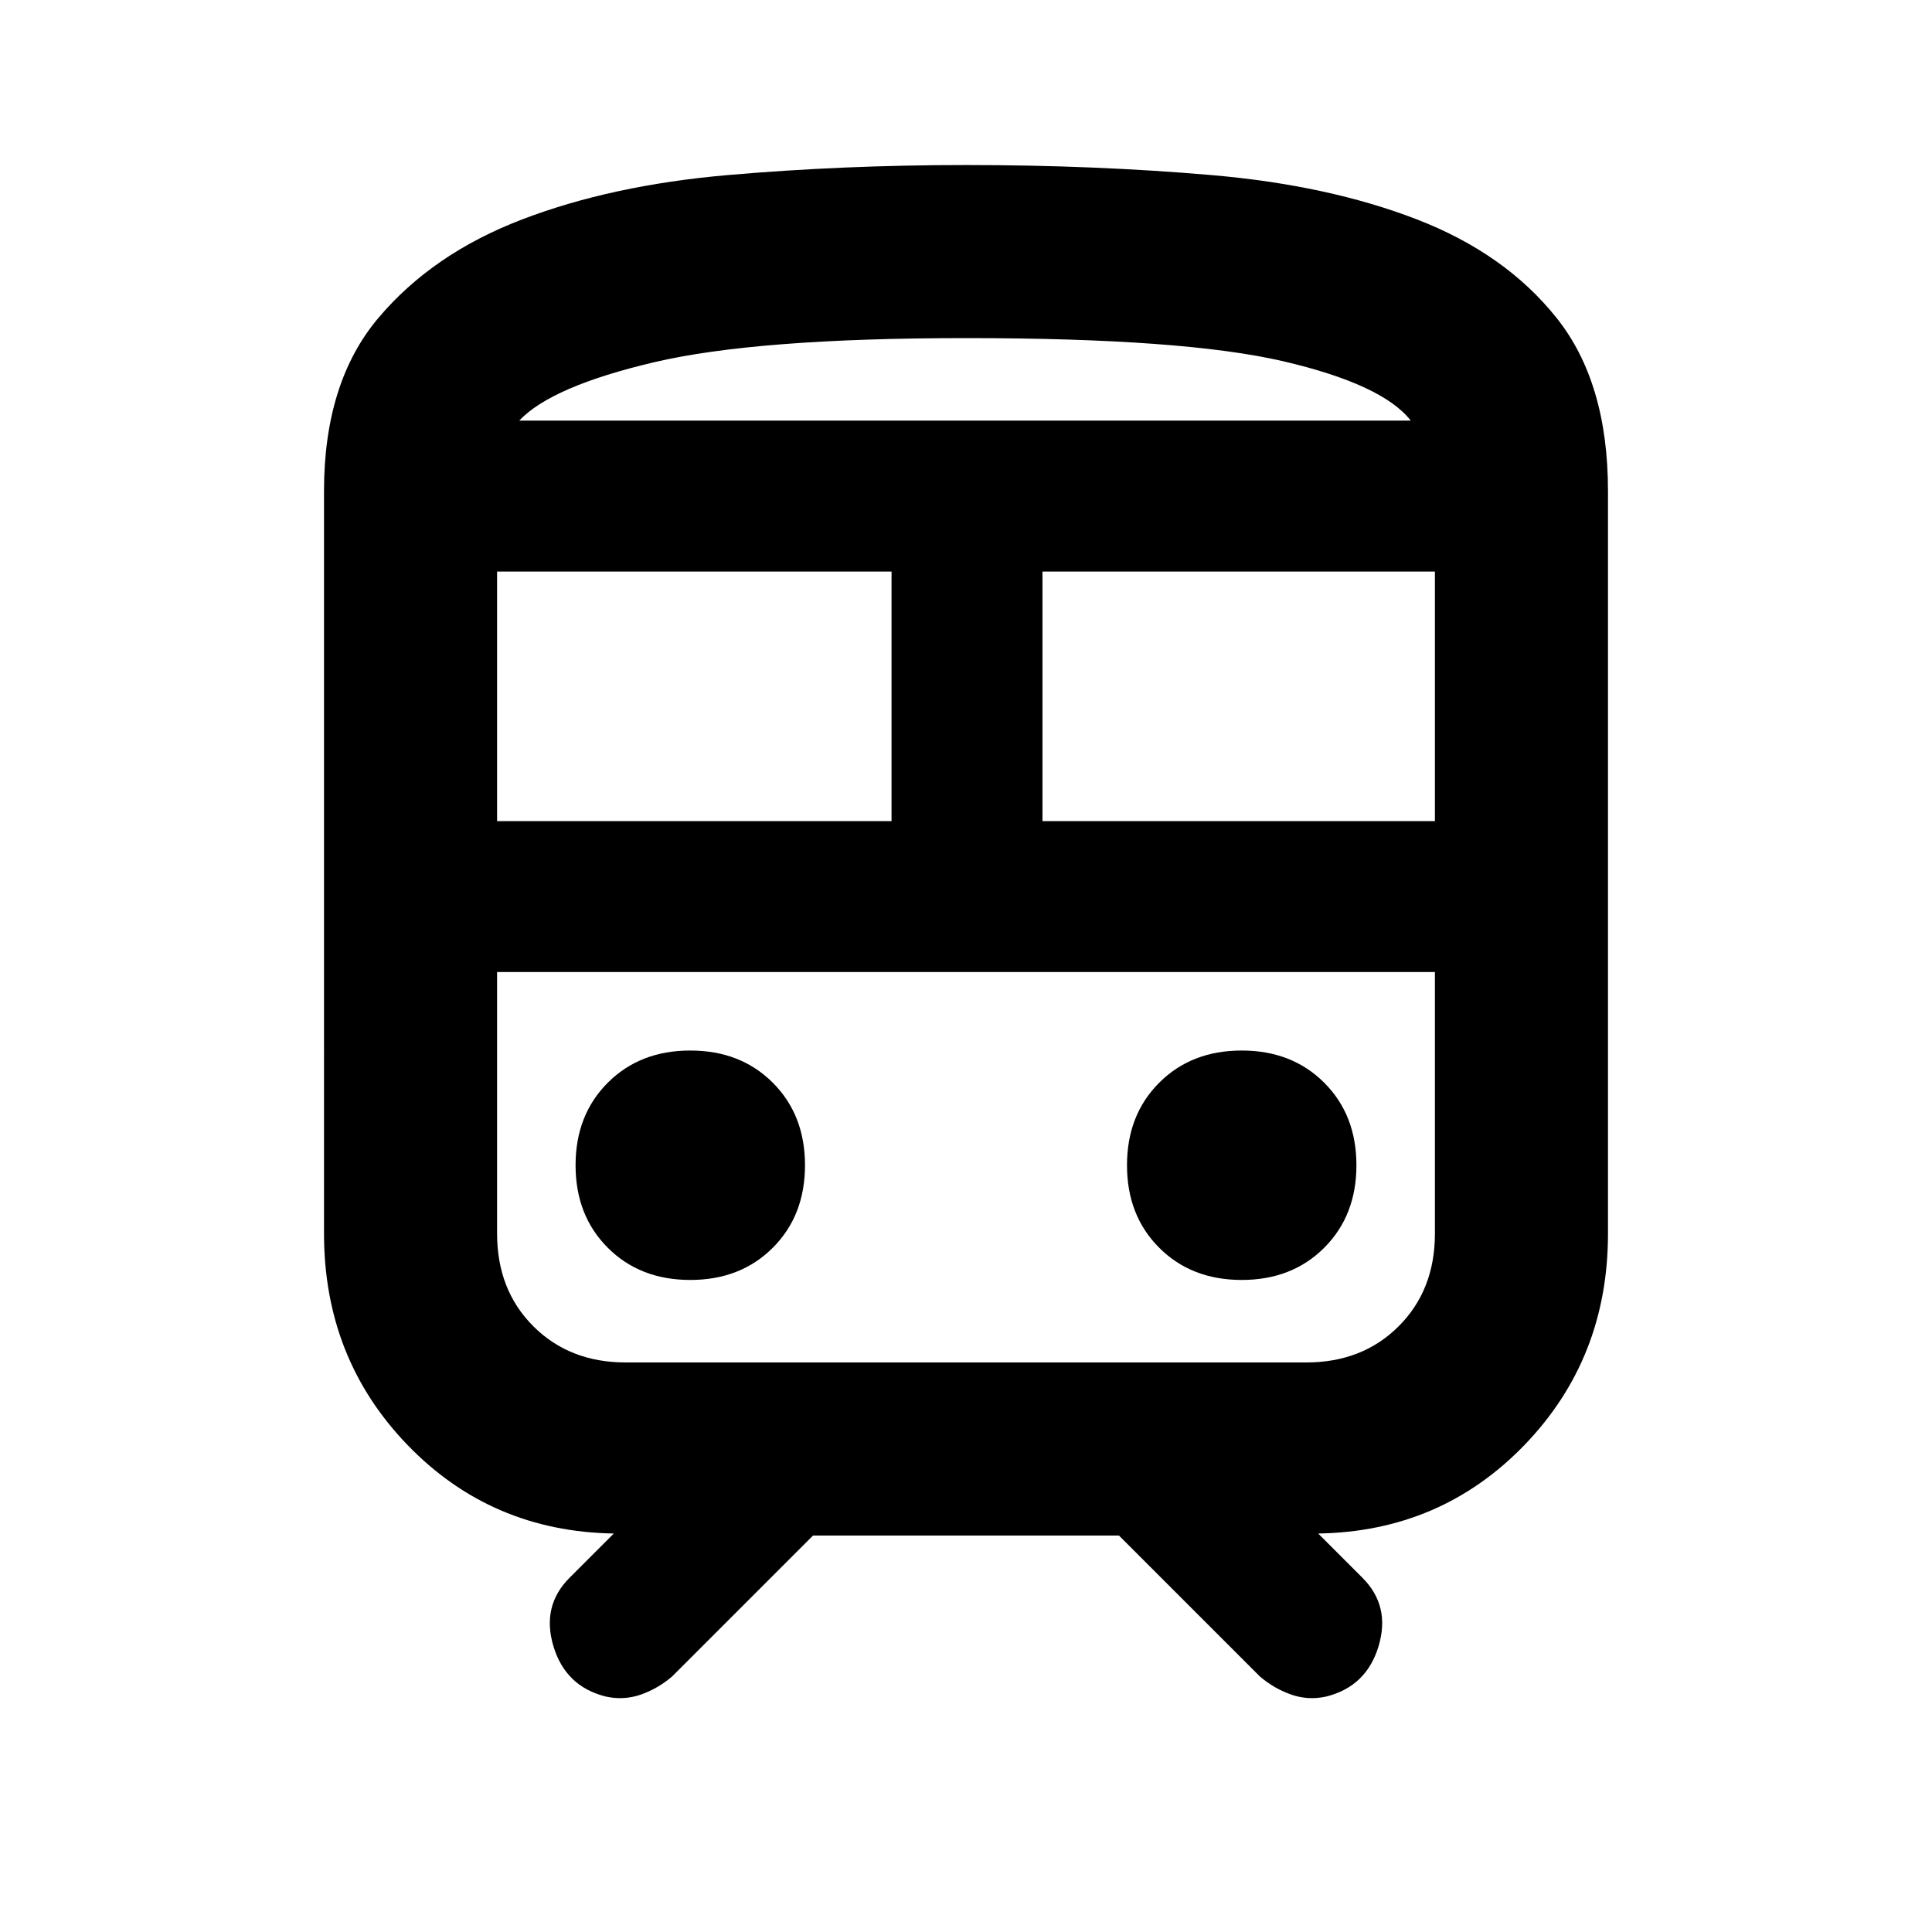 <svg xmlns="http://www.w3.org/2000/svg" height="24" width="24"><path d="M7.525 21.075q-.5-.125-.65-.625-.15-.5.2-.85l.55-.55q-1.525-.025-2.563-1.1-1.037-1.075-1.037-2.625V6.1q0-1.35.675-2.15.675-.8 1.788-1.225 1.112-.425 2.55-.55Q10.475 2.05 12 2.05q1.6 0 3.05.125 1.45.125 2.55.55 1.1.425 1.737 1.225.638.8.638 2.15v9.225q0 1.55-1.037 2.625-1.038 1.075-2.563 1.1l.55.55q.35.35.2.85-.15.5-.65.625-.225.05-.437-.025-.213-.075-.388-.225l-1.75-1.75h-3.8l-1.75 1.75q-.175.15-.387.225-.213.075-.438.025ZM12 4.2q-2.6 0-3.875.3t-1.675.725h11.075q-.35-.45-1.587-.738Q14.7 4.2 12 4.2Zm-5.825 6h4.9V7.1h-4.9Zm10.05 1.875H6.175h11.65H16.225ZM12.95 10.2h4.875V7.1H12.95Zm-4.375 5.7q.625 0 1.025-.4.4-.4.4-1.025 0-.625-.4-1.025-.4-.4-1.025-.4-.625 0-1.025.4-.4.4-.4 1.025 0 .625.4 1.025.4.4 1.025.4Zm6.85 0q.625 0 1.025-.4.4-.4.4-1.025 0-.625-.4-1.025-.4-.4-1.025-.4-.625 0-1.025.4-.4.4-.4 1.025 0 .625.4 1.025.4.4 1.025.4Zm-7.65 1.025h8.45q.7 0 1.15-.45.45-.45.45-1.15v-3.25H6.175v3.25q0 .7.45 1.15.45.45 1.15.45ZM12 5.225h5.525H6.45 12Z"/></svg>